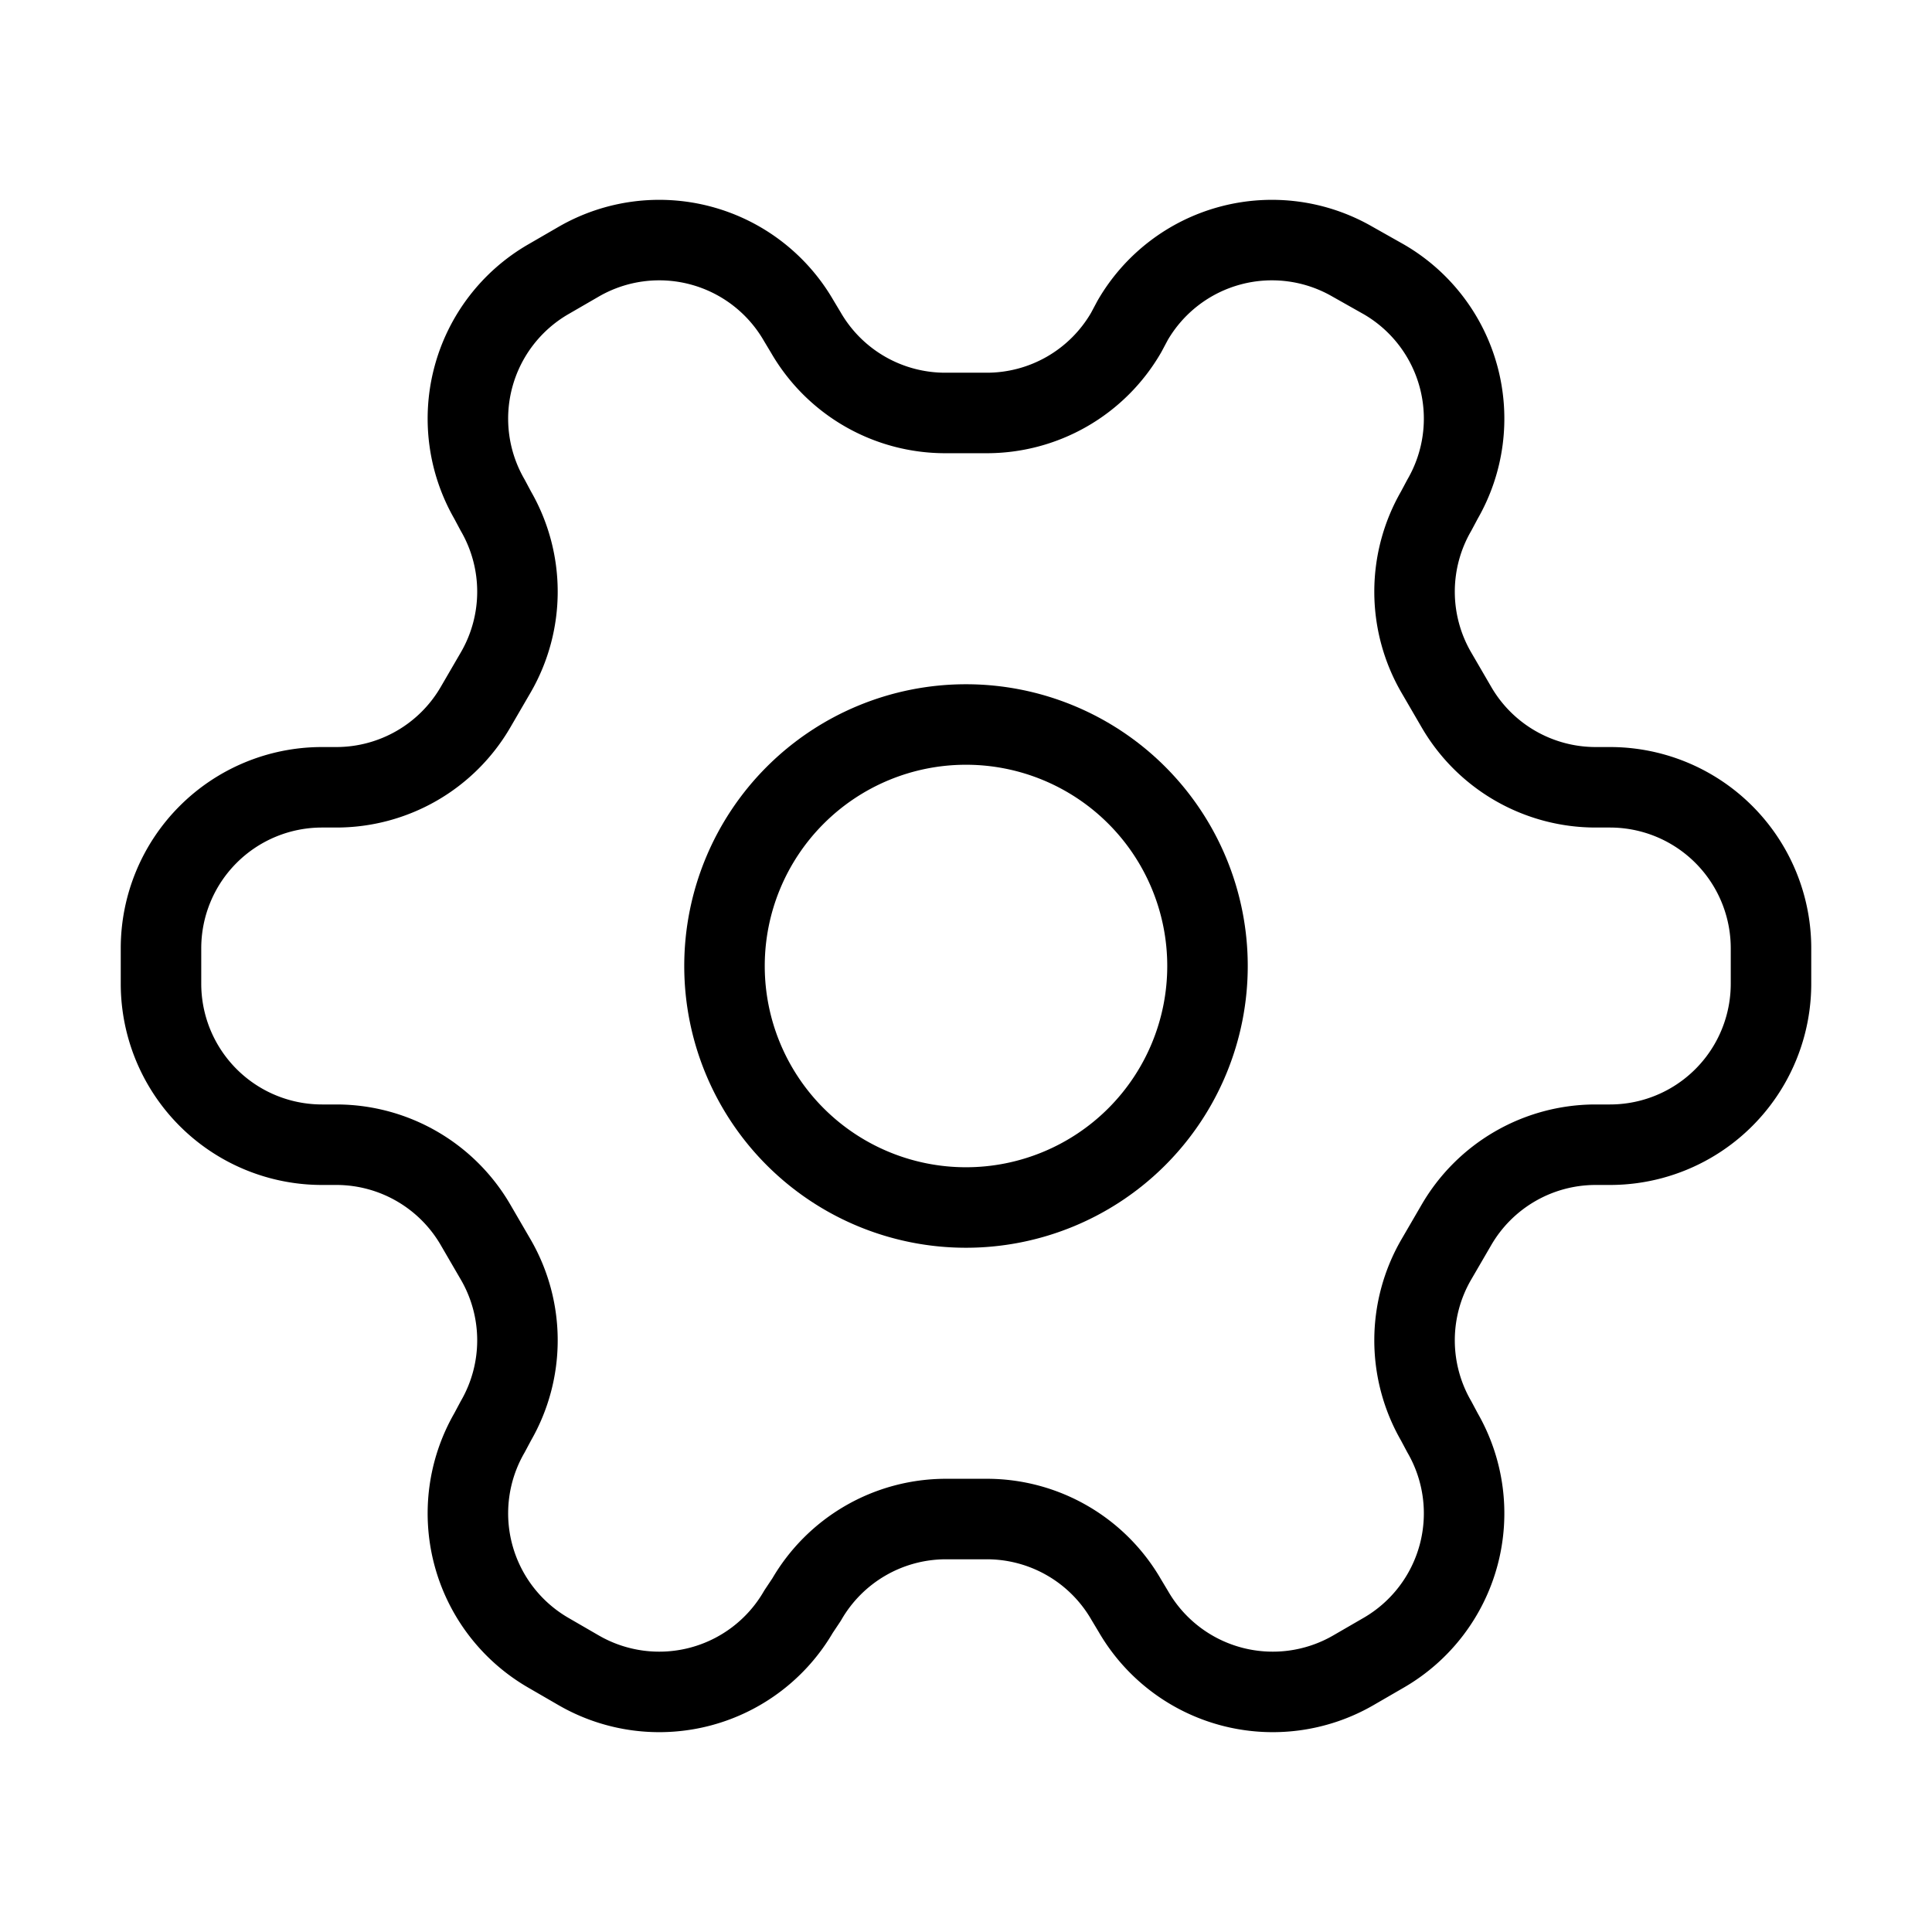 <svg xmlns="http://www.w3.org/2000/svg" fill="none" viewBox="0 0 24 24"><path stroke="currentColor" stroke-linecap="round" stroke-linejoin="round" d="M2 11.78v.44a2 2 0 0 0 2 2h.18a2 2 0 0 1 1.73 1l.25.43a2 2 0 0 1 0 2l-.08.15a2 2 0 0 0 .73 2.73l.38.22a2 2 0 0 0 2.73-.73l.1-.15a2 2 0 0 1 1.72-1h.51a1.999 1.999 0 0 1 1.74 1l.09.15a2 2 0 0 0 2.73.73l.38-.22a2 2 0 0 0 .73-2.73l-.08-.15a2 2 0 0 1 0-2l.25-.43a2 2 0 0 1 1.73-1H20a2 2 0 0 0 2-2v-.44a2 2 0 0 0-2-2h-.18a2 2 0 0 1-1.73-1l-.25-.43a2 2 0 0 1 0-2l.08-.15a2 2 0 0 0-.73-2.73l-.39-.22a2 2 0 0 0-2.73.73l-.08.15a2 2 0 0 1-1.74 1h-.5a2 2 0 0 1-1.74-1l-.09-.15a2 2 0 0 0-2.73-.73l-.38.22a2 2 0 0 0-.73 2.73l.08.15a2 2 0 0 1 0 2l-.25.43a2 2 0 0 1-1.73 1H4a2 2 0 0 0-2 2Z"/><path stroke="currentColor" stroke-linecap="round" stroke-linejoin="round" d="M15 12a3 3 0 1 0-6 0 3 3 0 0 0 6 0Z"/></svg>